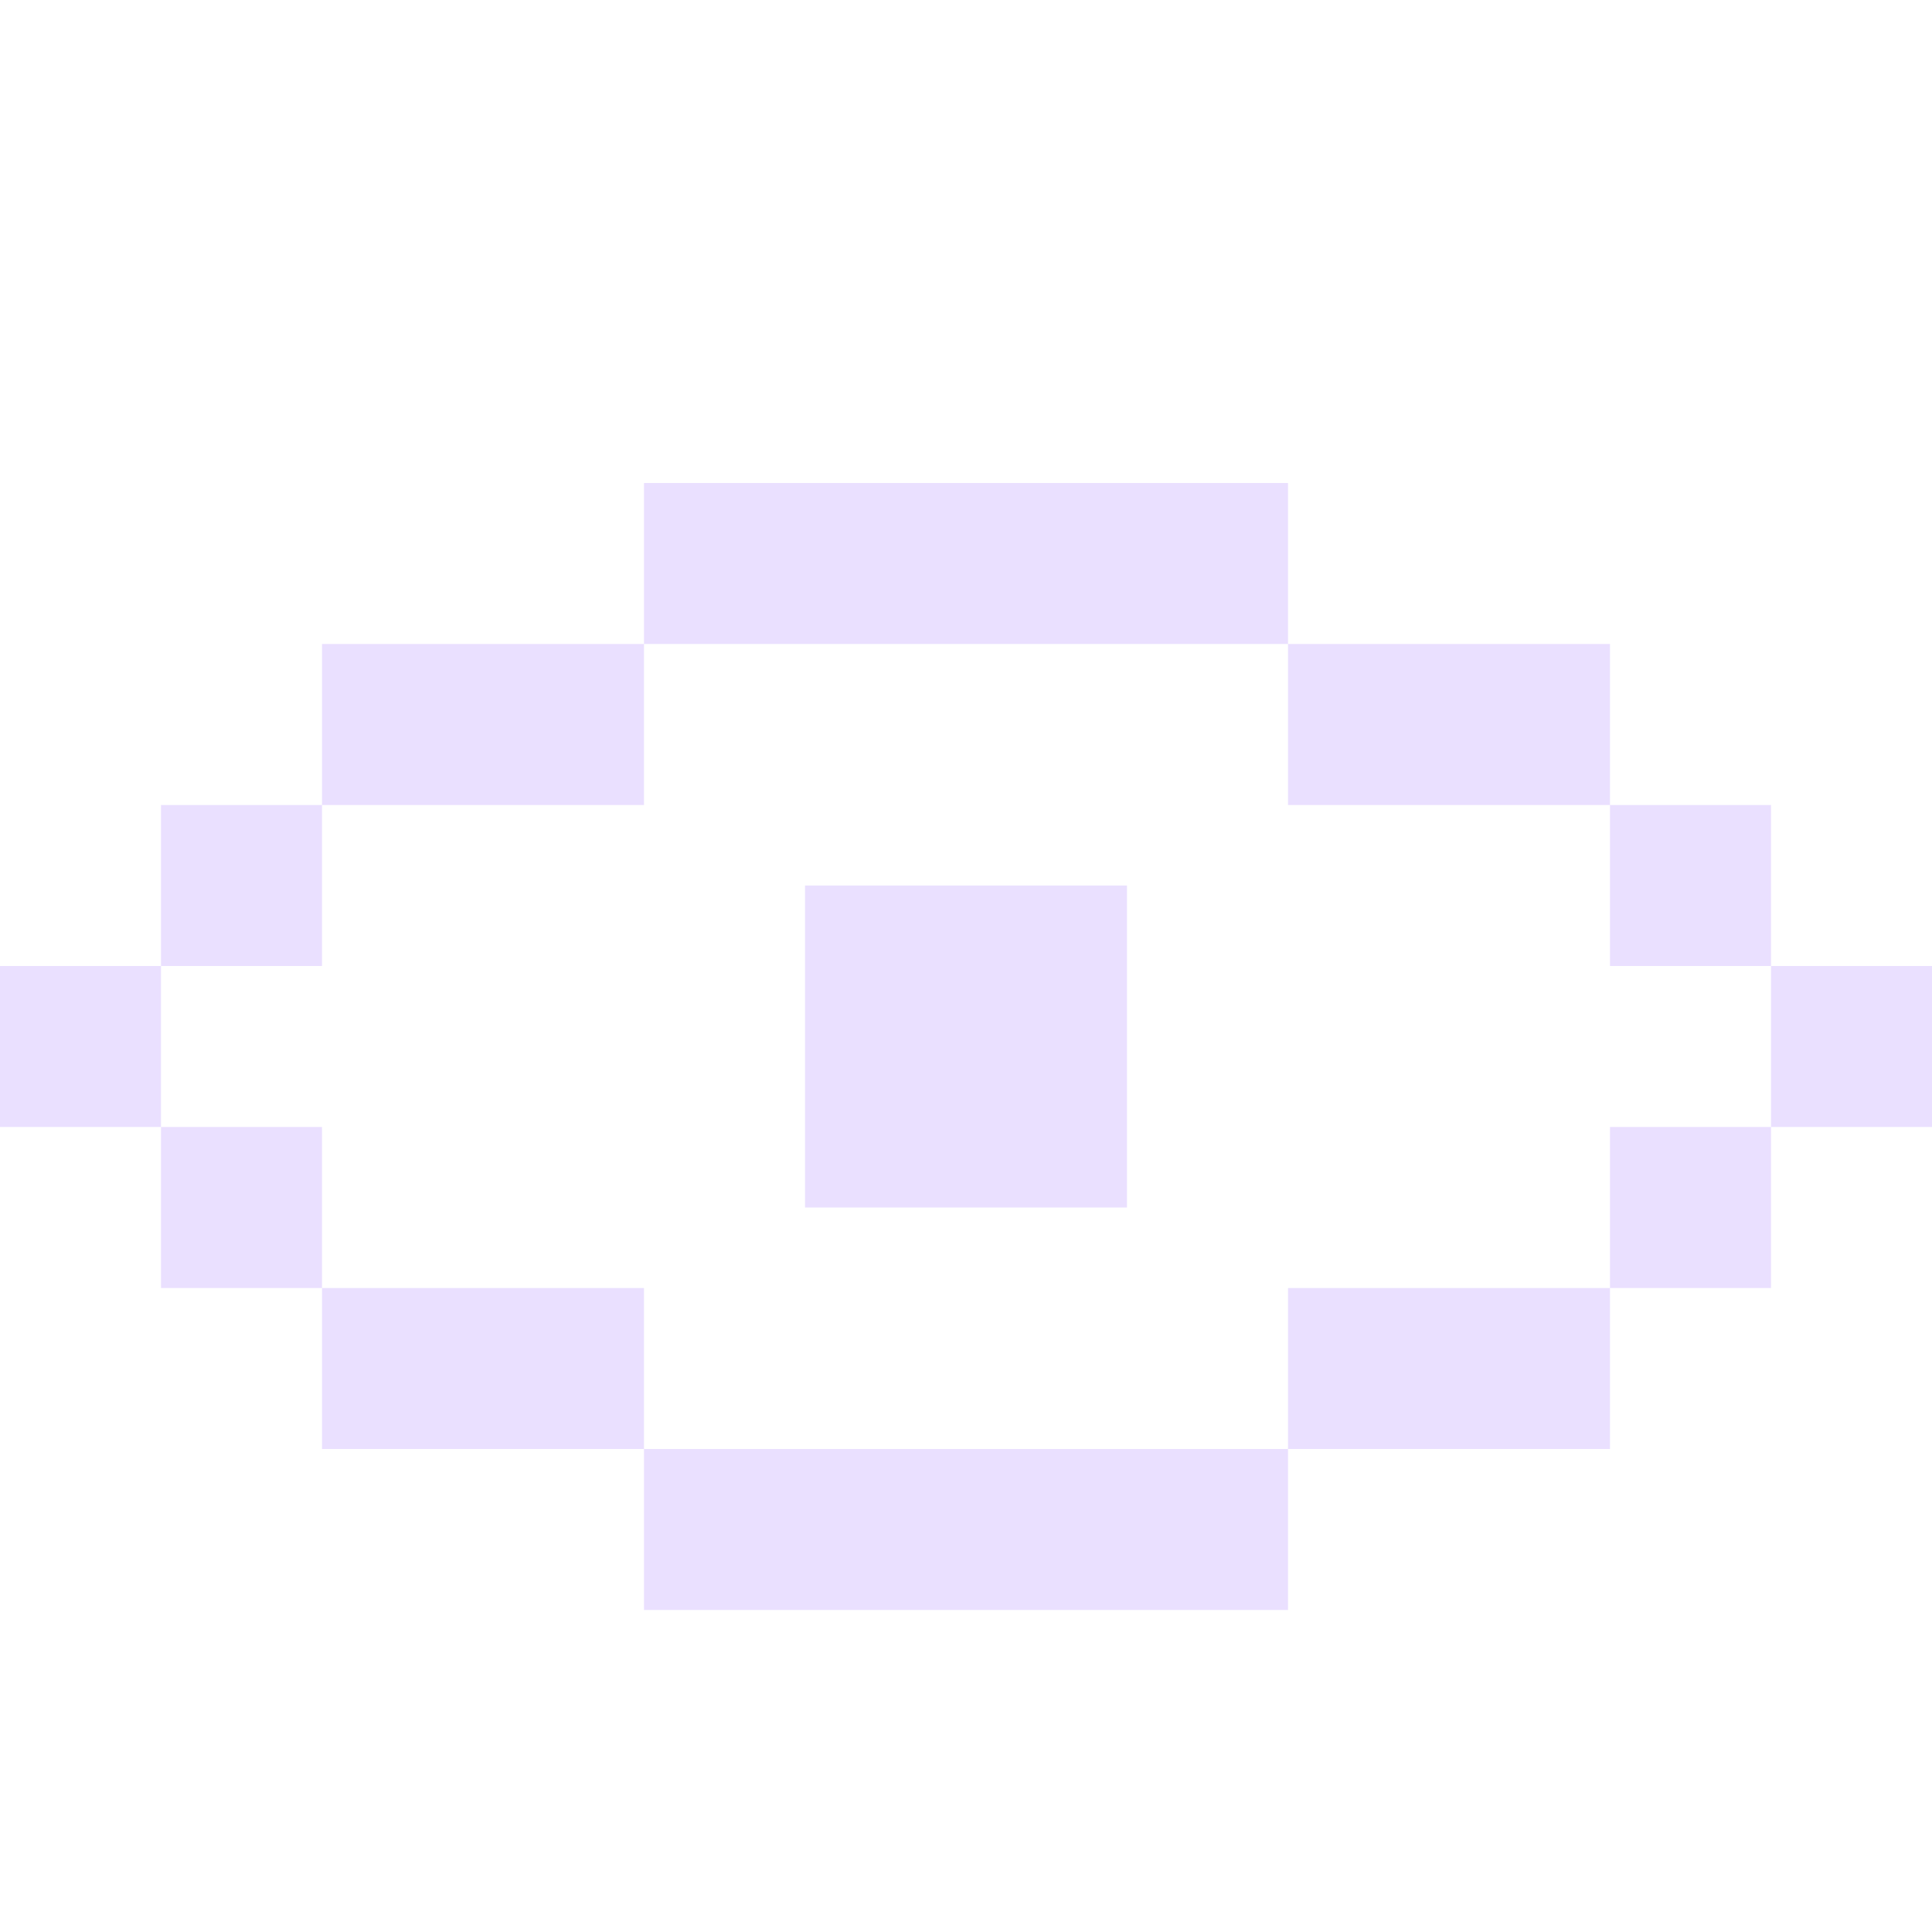 <svg width="36" height="36" viewBox="0 0 36 36" fill="none" xmlns="http://www.w3.org/2000/svg">
<path fill-rule="evenodd" clip-rule="evenodd" d="M12 9H24V12H12V9ZM6 15V12H12V15H6ZM3 18V15H6V18H3ZM3 21V18H0V21H3ZM6 24H3V21H6V24ZM12 27H6V24H12V27ZM24 27V30H12V27H24ZM30 24V27H24V24H30ZM33 21V24H30V21H33ZM33 18H36V21H33V18ZM30 15H33V18H30V15ZM30 15V12H24V15H30ZM15 16.5H21V22.5H15V16.5Z" fill="#EAE0FF"/>
</svg>
